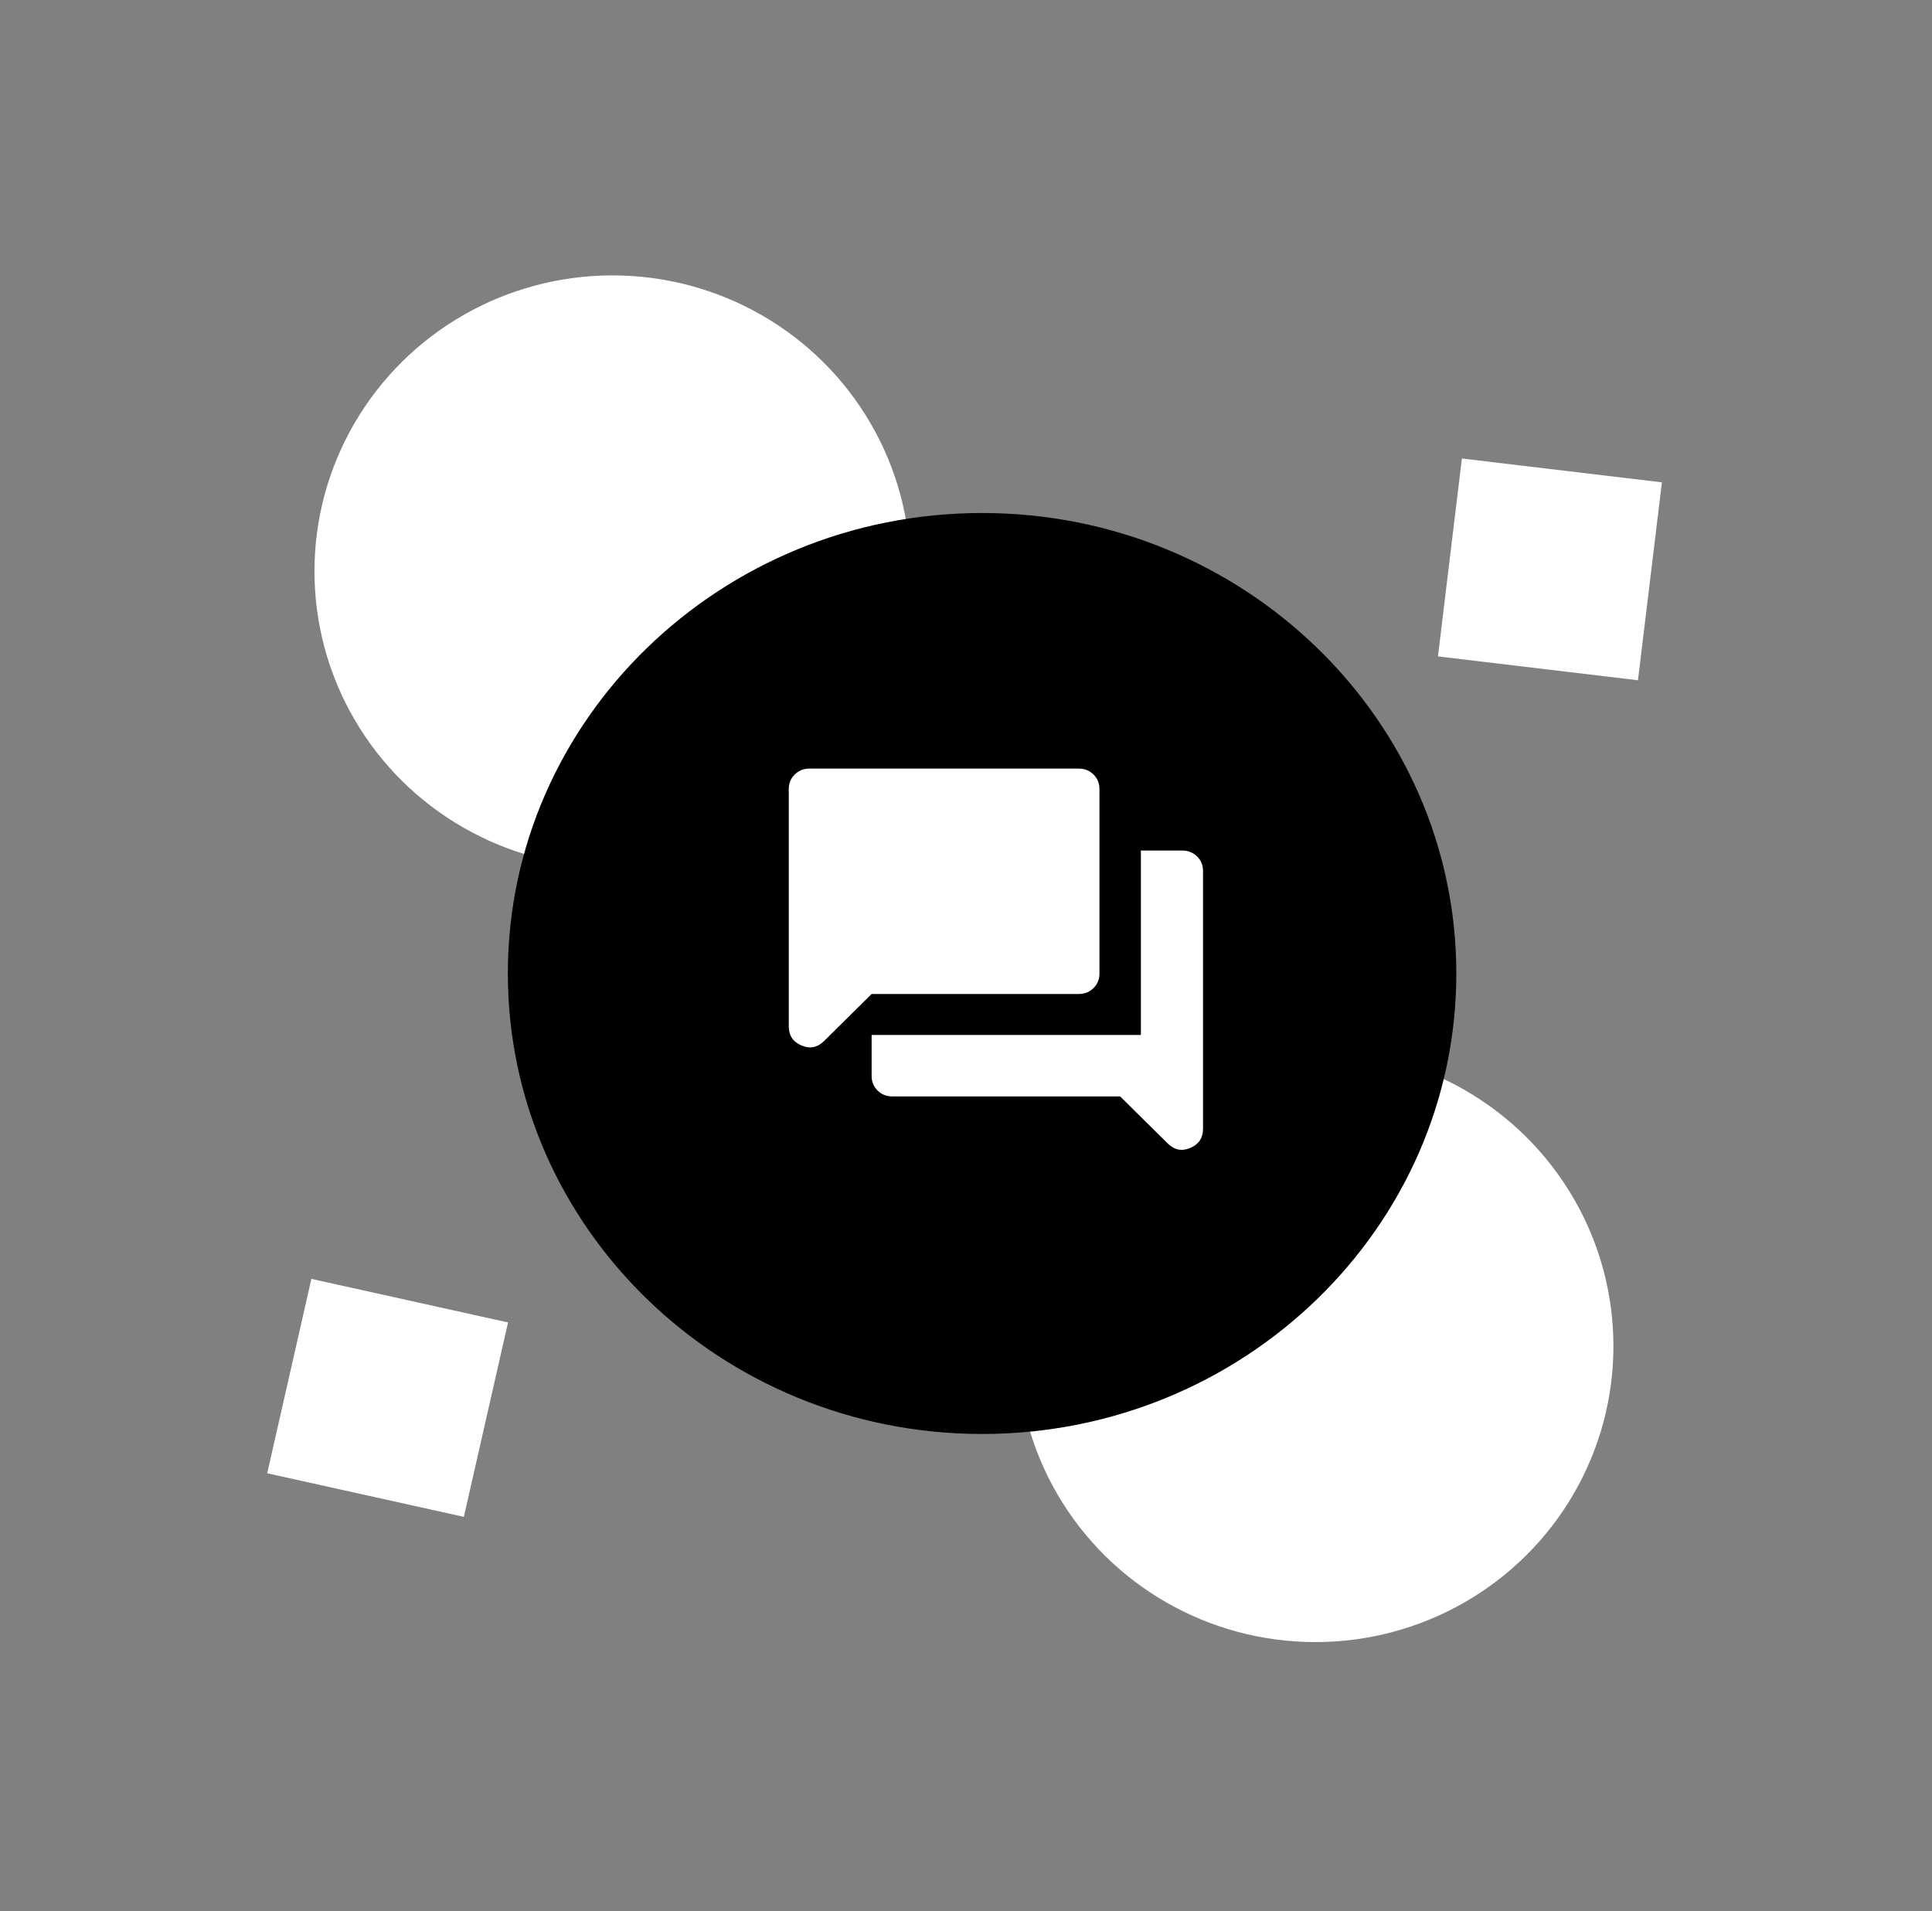 <svg xmlns="http://www.w3.org/2000/svg" viewBox="0 0 94 93"><rect x="0" y="0" width="94" height="93" fill="#808080" stroke="none"/><ellipse cx="64.1" cy="65.6" rx="14.4" ry="14.5" transform="rotate(-90 64 65.6)" fill="#fff"/><ellipse cx="29.8" cy="27.8" rx="14.4" ry="14.5" transform="rotate(-90 29.8 27.8)" fill="#fff"/><path transform="rotate(-83.1 53 -23.5)skewX(.1)" fill="#fff" d="M0 0H9.7V9.8H0z"/><path transform="rotate(-77.2 51.4 27.7)skewX(.3)" fill="#fff" d="M0 0H9.7V9.8H0z"/><path d="M47.782 24.962C35.059 24.962 24.709 35.013 24.709 47.368C24.709 59.723 35.059 69.774 47.782 69.774C60.506 69.774 70.856 59.723 70.856 47.368C70.856 35.013 60.506 24.962 47.782 24.962Z" fill="inherit"/><path d="M43.416 53.35C43.131 53.35 42.891 53.255 42.698 53.063C42.505 52.872 42.408 52.636 42.408 52.353V50.359H55.509V41.386H57.524C57.81 41.386 58.049 41.482 58.242 41.673C58.436 41.864 58.532 42.1 58.532 42.383V54.92C58.532 55.369 58.326 55.681 57.915 55.855C57.503 56.03 57.138 55.959 56.819 55.643L54.501 53.35H43.416ZM42.408 48.365L40.091 50.658C39.772 50.974 39.406 51.045 38.995 50.87C38.583 50.696 38.377 50.384 38.377 49.935V38.395C38.377 38.112 38.474 37.876 38.667 37.685C38.86 37.493 39.1 37.398 39.385 37.398H52.486C52.771 37.398 53.011 37.493 53.204 37.685C53.397 37.876 53.493 38.112 53.493 38.395V47.368C53.493 47.651 53.397 47.887 53.204 48.078C53.011 48.27 52.771 48.365 52.486 48.365H42.408Z" fill="#fff"/></svg>
